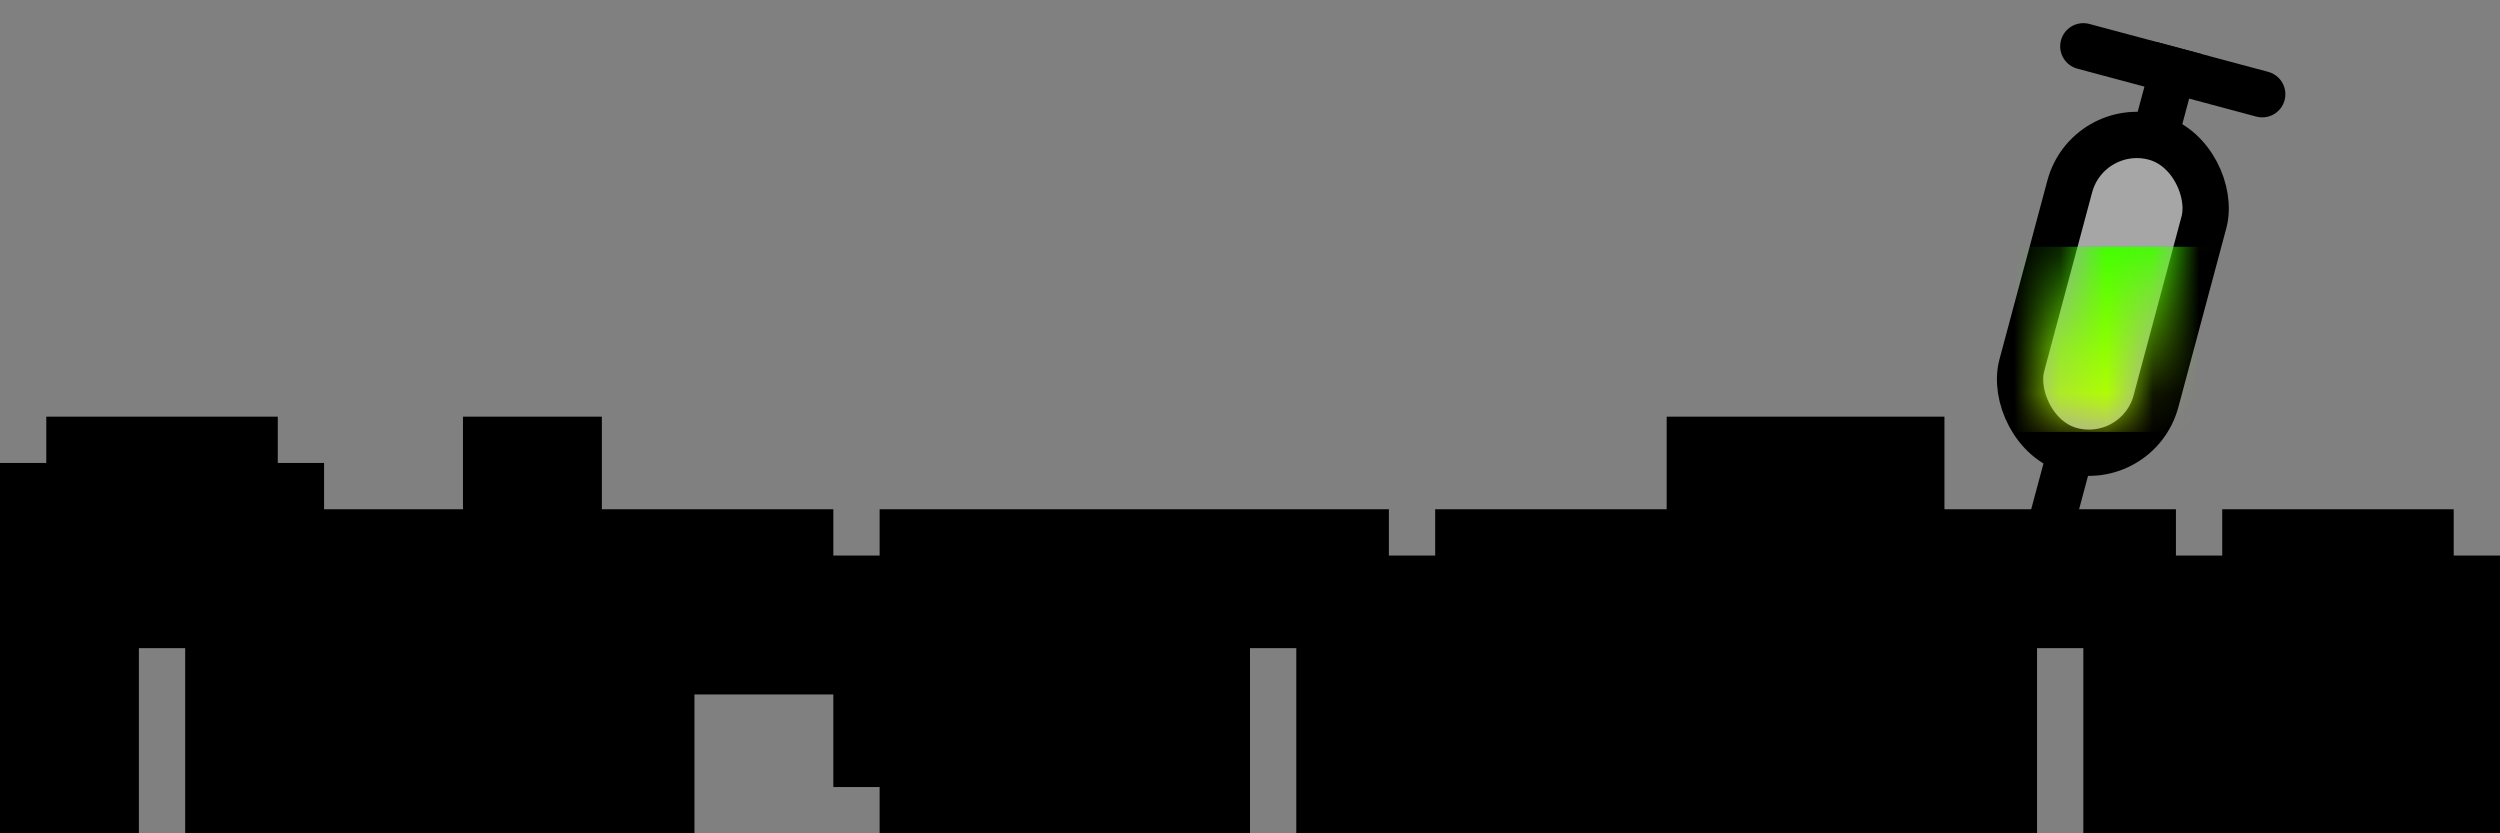 <svg width="54" height="18" viewBox="0 0 54 18" fill="none" xmlns="http://www.w3.org/2000/svg">
<rect x="0" y="0" width="54" height="18" fill="#808080" stroke="none"/>
<g clip-path="url(#clip0_1_4)">
<rect x="45.095" y="2.578" width="3" height="7" rx="1.5" transform="rotate(15 45.095 2.578)" fill="white" fill-opacity="0.3" stroke="black"/>
<path d="M45.085 10.34L45.215 9.857L44.249 9.599L44.12 10.082L45.085 10.34ZM43.602 12.013C43.53 12.28 43.689 12.554 43.955 12.626C44.222 12.697 44.496 12.539 44.568 12.272L43.602 12.013ZM44.12 10.082L43.602 12.013L44.568 12.272L45.085 10.34L44.12 10.082Z" fill="black"/>
<path d="M46.932 1.518L46.673 2.484" stroke="black" stroke-linecap="square"/>
<path d="M48.864 2.035L45 1" stroke="black" stroke-linecap="round"/>
<mask id="mask0_1_4" style="mask-type:alpha" maskUnits="userSpaceOnUse" x="44" y="3" width="4" height="7">
<rect x="45.448" y="3.191" width="2" height="6" rx="1" transform="rotate(15 45.448 3.191)" fill="white"/>
</mask>
<g mask="url(#mask0_1_4)">
<rect x="40.508" y="5.33" width="10" height="4" fill="url(#paint0_linear_1_4)"/>
</g>
<path d="M1 17V11H2V12H5V11H6V17H5V13H2V17H1ZM2 11V10H5V11H2ZM7 16V13H8V16H7ZM8 13V12H10V13H8ZM8 17V16H11V14H10V13H11V10H12V17H8ZM17 14V13H18V14H17ZM13 17V12H14V13H15V14H14V17H13ZM15 13V12H17V13H15ZM20 17V16H24V17H20ZM19 16V13H20V14H23V13H24V15H20V16H19ZM20 13V12H23V13H20ZM29 17V13H30V17H29ZM25 17V12H29V13H26V17H25ZM31 16V15H32V16H31ZM32 17V16H35V15H32V14H35V13H36V17H32ZM32 13V12H35V13H32ZM38 17V16H39V17H38ZM37 16V10H38V16H37ZM40 17V12H41V17H40ZM40 11V10H41V11H40ZM46 17V13H47V17H46ZM42 17V12H46V13H43V17H42ZM49 17V16H53V17H49ZM48 16V13H49V14H52V13H53V15H49V16H48ZM49 13V12H52V13H49Z" fill="url(#paint1_linear_1_4)"/>
<path d="M1 17H0V18H1V17ZM1 11V10H0V11H1ZM2 11H3V10H2V11ZM2 12H1V13H2V12ZM5 12V13H6V12H5ZM5 11V10H4V11H5ZM6 11H7V10H6V11ZM6 17V18H7V17H6ZM5 17H4V18H5V17ZM5 13H6V12H5V13ZM2 13V12H1V13H2ZM2 17V18H3V17H2ZM2 11H1V12H2V11ZM2 10V9H1V10H2ZM5 10H6V9H5V10ZM5 11V12H6V11H5ZM2 17V11H0V17H2ZM1 12H2V10H1V12ZM1 11V12H3V11H1ZM2 13H5V11H2V13ZM6 12V11H4V12H6ZM5 12H6V10H5V12ZM5 11V17H7V11H5ZM6 16H5V18H6V16ZM6 17V13H4V17H6ZM5 12H2V14H5V12ZM1 13V17H3V13H1ZM2 16H1V18H2V16ZM3 11V10H1V11H3ZM2 11H5V9H2V11ZM4 10V11H6V10H4ZM5 10H2V12H5V10ZM7 16H6V17H7V16ZM7 13V12H6V13H7ZM8 13H9V12H8V13ZM8 16V17H9V16H8ZM8 13H7V14H8V13ZM8 12V11H7V12H8ZM10 12H11V11H10V12ZM10 13V14H11V13H10ZM8 17H7V18H8V17ZM8 16V15H7V16H8ZM11 16V17H12V16H11ZM11 14H12V13H11V14ZM10 14H9V15H10V14ZM10 13V12H9V13H10ZM11 13V14H12V13H11ZM11 10V9H10V10H11ZM12 10H13V9H12V10ZM12 17V18H13V17H12ZM8 16V13H6V16H8ZM7 14H8V12H7V14ZM7 13V16H9V13H7ZM8 15H7V17H8V15ZM9 13V12H7V13H9ZM8 13H10V11H8V13ZM9 12V13H11V12H9ZM10 12H8V14H10V12ZM9 17V16H7V17H9ZM8 17H11V15H8V17ZM12 16V14H10V16H12ZM11 13H10V15H11V13ZM11 14V13H9V14H11ZM10 14H11V12H10V14ZM12 13V10H10V13H12ZM11 11H12V9H11V11ZM11 10V17H13V10H11ZM12 16H8V18H12V16ZM17 14H16V15H17V14ZM17 13V12H16V13H17ZM18 13H19V12H18V13ZM18 14V15H19V14H18ZM13 17H12V18H13V17ZM13 12V11H12V12H13ZM14 12H15V11H14V12ZM14 13H13V14H14V13ZM15 13H16V12H15V13ZM15 14V15H16V14H15ZM14 14V13H13V14H14ZM14 17V18H15V17H14ZM15 13H14V14H15V13ZM15 12V11H14V12H15ZM17 12H18V11H17V12ZM17 13V14H18V13H17ZM18 14V13H16V14H18ZM17 14H18V12H17V14ZM17 13V14H19V13H17ZM18 13H17V15H18V13ZM14 17V12H12V17H14ZM13 13H14V11H13V13ZM13 12V13H15V12H13ZM14 14H15V12H14V14ZM14 13V14H16V13H14ZM15 13H14V15H15V13ZM13 14V17H15V14H13ZM14 16H13V18H14V16ZM16 13V12H14V13H16ZM15 13H17V11H15V13ZM16 12V13H18V12H16ZM17 12H15V14H17V12ZM20 17H19V18H20V17ZM20 16V15H19V16H20ZM24 16H25V15H24V16ZM24 17V18H25V17H24ZM19 16H18V17H19V16ZM19 13V12H18V13H19ZM20 13H21V12H20V13ZM20 14H19V15H20V14ZM23 14V15H24V14H23ZM23 13V12H22V13H23ZM24 13H25V12H24V13ZM24 15V16H25V15H24ZM20 15V14H19V15H20ZM20 16V17H21V16H20ZM20 13H19V14H20V13ZM20 12V11H19V12H20ZM23 12H24V11H23V12ZM23 13V14H24V13H23ZM21 17V16H19V17H21ZM20 17H24V15H20V17ZM23 16V17H25V16H23ZM24 16H20V18H24V16ZM20 16V13H18V16H20ZM19 14H20V12H19V14ZM19 13V14H21V13H19ZM20 15H23V13H20V15ZM24 14V13H22V14H24ZM23 14H24V12H23V14ZM23 13V15H25V13H23ZM24 14H20V16H24V14ZM19 15V16H21V15H19ZM20 15H19V17H20V15ZM21 13V12H19V13H21ZM20 13H23V11H20V13ZM22 12V13H24V12H22ZM23 12H20V14H23V12ZM29 17H28V18H29V17ZM29 13V12H28V13H29ZM30 13H31V12H30V13ZM30 17V18H31V17H30ZM25 17H24V18H25V17ZM25 12V11H24V12H25ZM29 12H30V11H29V12ZM29 13V14H30V13H29ZM26 13V12H25V13H26ZM26 17V18H27V17H26ZM30 17V13H28V17H30ZM29 14H30V12H29V14ZM29 13V17H31V13H29ZM30 16H29V18H30V16ZM26 17V12H24V17H26ZM25 13H29V11H25V13ZM28 12V13H30V12H28ZM29 12H26V14H29V12ZM25 13V17H27V13H25ZM26 16H25V18H26V16ZM31 16H30V17H31V16ZM31 15V14H30V15H31ZM32 15H33V14H32V15ZM32 16V17H33V16H32ZM32 17H31V18H32V17ZM32 16V15H31V16H32ZM35 16V17H36V16H35ZM35 15H36V14H35V15ZM32 15H31V16H32V15ZM32 14V13H31V14H32ZM35 14V15H36V14H35ZM35 13V12H34V13H35ZM36 13H37V12H36V13ZM36 17V18H37V17H36ZM32 13H31V14H32V13ZM32 12V11H31V12H32ZM35 12H36V11H35V12ZM35 13V14H36V13H35ZM32 16V15H30V16H32ZM31 16H32V14H31V16ZM31 15V16H33V15H31ZM32 15H31V17H32V15ZM33 17V16H31V17H33ZM32 17H35V15H32V17ZM36 16V15H34V16H36ZM35 14H32V16H35V14ZM33 15V14H31V15H33ZM32 15H35V13H32V15ZM36 14V13H34V14H36ZM35 14H36V12H35V14ZM35 13V17H37V13H35ZM36 16H32V18H36V16ZM33 13V12H31V13H33ZM32 13H35V11H32V13ZM34 12V13H36V12H34ZM35 12H32V14H35V12ZM38 17H37V18H38V17ZM38 16V15H37V16H38ZM39 16H40V15H39V16ZM39 17V18H40V17H39ZM37 16H36V17H37V16ZM37 10V9H36V10H37ZM38 10H39V9H38V10ZM38 16V17H39V16H38ZM39 17V16H37V17H39ZM38 17H39V15H38V17ZM38 16V17H40V16H38ZM39 16H38V18H39V16ZM38 16V10H36V16H38ZM37 11H38V9H37V11ZM37 10V16H39V10H37ZM38 15H37V17H38V15ZM40 17H39V18H40V17ZM40 12V11H39V12H40ZM41 12H42V11H41V12ZM41 17V18H42V17H41ZM40 11H39V12H40V11ZM40 10V9H39V10H40ZM41 10H42V9H41V10ZM41 11V12H42V11H41ZM41 17V12H39V17H41ZM40 13H41V11H40V13ZM40 12V17H42V12H40ZM41 16H40V18H41V16ZM41 11V10H39V11H41ZM40 11H41V9H40V11ZM40 10V11H42V10H40ZM41 10H40V12H41V10ZM46 17H45V18H46V17ZM46 13V12H45V13H46ZM47 13H48V12H47V13ZM47 17V18H48V17H47ZM42 17H41V18H42V17ZM42 12V11H41V12H42ZM46 12H47V11H46V12ZM46 13V14H47V13H46ZM43 13V12H42V13H43ZM43 17V18H44V17H43ZM47 17V13H45V17H47ZM46 14H47V12H46V14ZM46 13V17H48V13H46ZM47 16H46V18H47V16ZM43 17V12H41V17H43ZM42 13H46V11H42V13ZM45 12V13H47V12H45ZM46 12H43V14H46V12ZM42 13V17H44V13H42ZM43 16H42V18H43V16ZM49 17H48V18H49V17ZM49 16V15H48V16H49ZM53 16H54V15H53V16ZM53 17V18H54V17H53ZM48 16H47V17H48V16ZM48 13V12H47V13H48ZM49 13H50V12H49V13ZM49 14H48V15H49V14ZM52 14V15H53V14H52ZM52 13V12H51V13H52ZM53 13H54V12H53V13ZM53 15V16H54V15H53ZM49 15V14H48V15H49ZM49 16V17H50V16H49ZM49 13H48V14H49V13ZM49 12V11H48V12H49ZM52 12H53V11H52V12ZM52 13V14H53V13H52ZM50 17V16H48V17H50ZM49 17H53V15H49V17ZM52 16V17H54V16H52ZM53 16H49V18H53V16ZM49 16V13H47V16H49ZM48 14H49V12H48V14ZM48 13V14H50V13H48ZM49 15H52V13H49V15ZM53 14V13H51V14H53ZM52 14H53V12H52V14ZM52 13V15H54V13H52ZM53 14H49V16H53V14ZM48 15V16H50V15H48ZM49 15H48V17H49V15ZM50 13V12H48V13H50ZM49 13H52V11H49V13ZM51 12V13H53V12H51ZM52 12H49V14H52V12Z" fill="black"/>
</g>
<defs>
<linearGradient id="paint0_linear_1_4" x1="45.508" y1="5.33" x2="45.508" y2="9.33" gradientUnits="userSpaceOnUse">
<stop stop-color="#00FF19"/>
<stop offset="0" stop-color="#42FF00"/>
<stop offset="1" stop-color="#CCFF00"/>
</linearGradient>
<linearGradient id="paint1_linear_1_4" x1="27.5" y1="9" x2="27.5" y2="20" gradientUnits="userSpaceOnUse">
<stop stop-color="#00FF19"/>
<stop offset="1" stop-color="#CCFF00"/>
</linearGradient>
<clipPath id="clip0_1_4">
<rect width="54" height="18" fill="white"/>
</clipPath>
</defs>
</svg>
